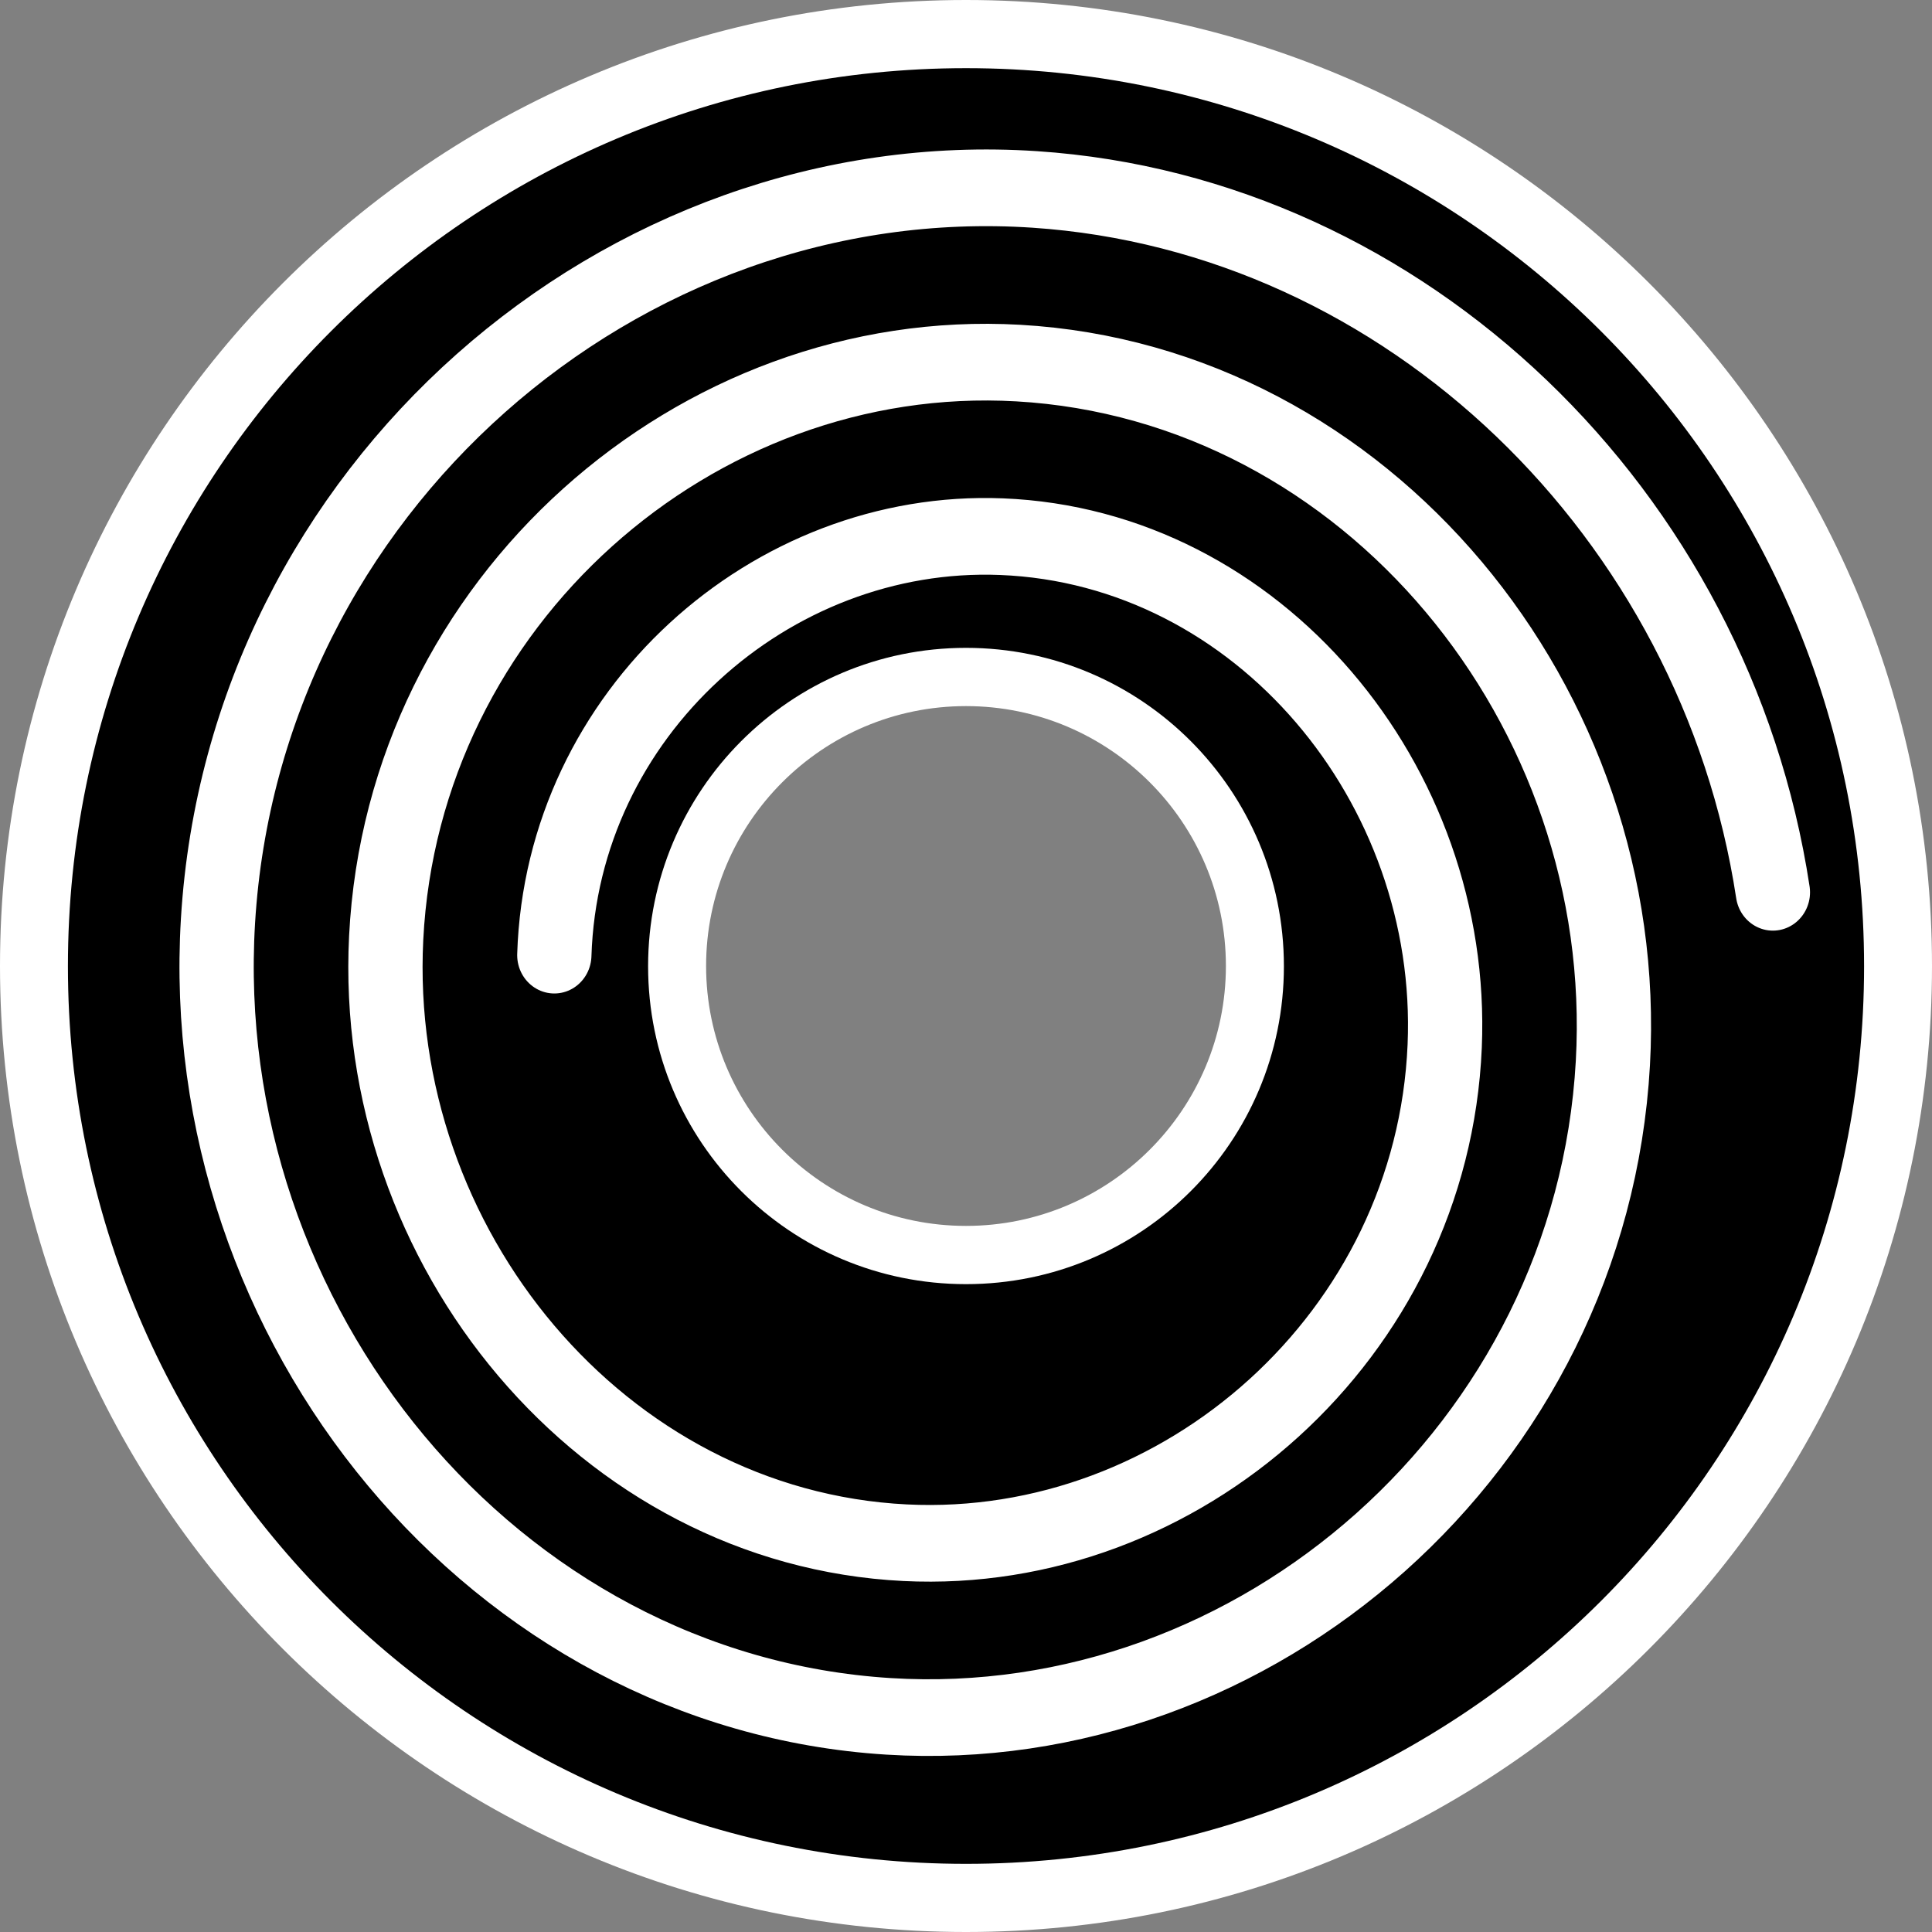<?xml version="1.0" encoding="UTF-8" standalone="no"?>
<!-- Created with Inkscape (http://www.inkscape.org/) -->

<svg
   xmlns:dc="http://purl.org/dc/elements/1.1/"
   xmlns:cc="http://creativecommons.org/ns#"
   xmlns:rdf="http://www.w3.org/1999/02/22-rdf-syntax-ns#"
   xmlns:svg="http://www.w3.org/2000/svg"
   xmlns="http://www.w3.org/2000/svg"
   xmlns:sodipodi="http://sodipodi.sourceforge.net/DTD/sodipodi-0.dtd"
   xmlns:inkscape="http://www.inkscape.org/namespaces/inkscape"
   width="128"
   height="128"
   id="svg2"
   version="1.1"
   inkscape:version="0.48.2 r9819"
   sodipodi:docname="ic_launcher.svg">
  <rect width="100%" height="100%" fill="#808080" stroke="none"/>
  <defs
     id="defs4" />
  <sodipodi:namedview
     id="base"
     pagecolor="#3b3b3b"
     bordercolor="#666666"
     borderopacity="1.0"
     inkscape:pageopacity="1"
     inkscape:pageshadow="2"
     inkscape:zoom="3.3710938"
     inkscape:cx="55.099439"
     inkscape:cy="55.789184"
     inkscape:document-units="px"
     inkscape:current-layer="layer1"
     showgrid="true"
     inkscape:window-width="1024"
     inkscape:window-height="816"
     inkscape:window-x="0"
     inkscape:window-y="0"
     inkscape:window-maximized="0">
    <inkscape:grid
       type="xygrid"
       id="grid3006"
       empspacing="5"
       visible="true"
       enabled="true"
       snapvisiblegridlinesonly="true" />
  </sodipodi:namedview>
  <g
     inkscape:label="Layer 1"
     inkscape:groupmode="layer"
     id="layer1"
     transform="translate(0,-924.362)">
    <path
       inkscape:connector-curvature="0"
       style="fill:#ffffff;fill-opacity:1;stroke:#ffffff;stroke-width:1;stroke-linecap:round;stroke-linejoin:round;stroke-miterlimit:4;stroke-opacity:1;stroke-dasharray:none"
       d="m 64,924.862 c -35.064,0 -63.5,28.436 -63.5,63.5 0,35.064 28.436,63.5 63.5,63.5 35.064,0 63.5,-28.436 63.5,-63.5 0,-35.064 -28.436,-63.5 -63.5,-63.5 z m 0,45.781 c 9.778,0 17.719,7.941 17.719,17.719 0,9.778 -7.941,17.719 -17.719,17.719 -9.778,0 -17.719,-7.941 -17.719,-17.719 0,-9.778 7.941,-17.719 17.719,-17.719 z"
       id="path3004" />
    <path
       style="fill:#000000;fill-opacity:1;stroke:none"
       d="m 64,928.878 c -32.854,0 -59.5,26.646 -59.5,59.5 0,32.854 26.646,59.469 59.5,59.469 32.854,0 59.5,-26.615 59.5,-59.469 0,-32.854 -26.646,-59.5 -59.5,-59.5 z m 0,38.406 c 11.639,0 21.062,9.455 21.062,21.094 0,11.639 -9.424,21.062 -21.062,21.062 -11.639,0 -21.062,-9.424 -21.062,-21.062 0,-11.639 9.424,-21.094 21.062,-21.094 z"
       id="path3757"
       inkscape:connector-curvature="0" />
    <path
       sodipodi:type="spiral"
       style="fill:none;stroke:#ffffff;stroke-width:2.046;stroke-linecap:round;stroke-linejoin:round;stroke-miterlimit:4;stroke-opacity:1;stroke-dasharray:none"
       id="path3808"
       sodipodi:cx="0"
       sodipodi:cy="-7"
       sodipodi:expansion="1"
       sodipodi:revolution="4.8620362"
       sodipodi:radius="22.633694"
       sodipodi:argument="-30.671989"
       sodipodi:t0="0.49306276"
       d="M -11.106,-8.098 C -10.897,-14.552 -5.142,-19.509 1.213,-19.264 8.297,-18.991 13.727,-12.659 13.422,-5.672 13.085,2.042 6.175,7.946 -1.442,7.58 -9.788,7.179 -16.166,-0.308 -15.738,-8.557 -15.273,-17.533 -7.208,-24.385 1.671,-23.896 11.279,-23.368 18.605,-14.724 18.055,-5.214 17.462,5.024 8.241,12.824 -1.9,12.213 -12.769,11.557 -21.044,1.757 -20.371,-9.015 c 0.719,-11.5 11.097,-20.249 22.5,-19.514 10.236,0.66 18.751,8.669 20.334,18.754"
       transform="matrix(2.405,0,0,2.483,63.435,1007.75)"
       inkscape:transform-center-x="-4.2274059"
       inkscape:transform-center-y="0.00054624013" />
  </g>
</svg>
